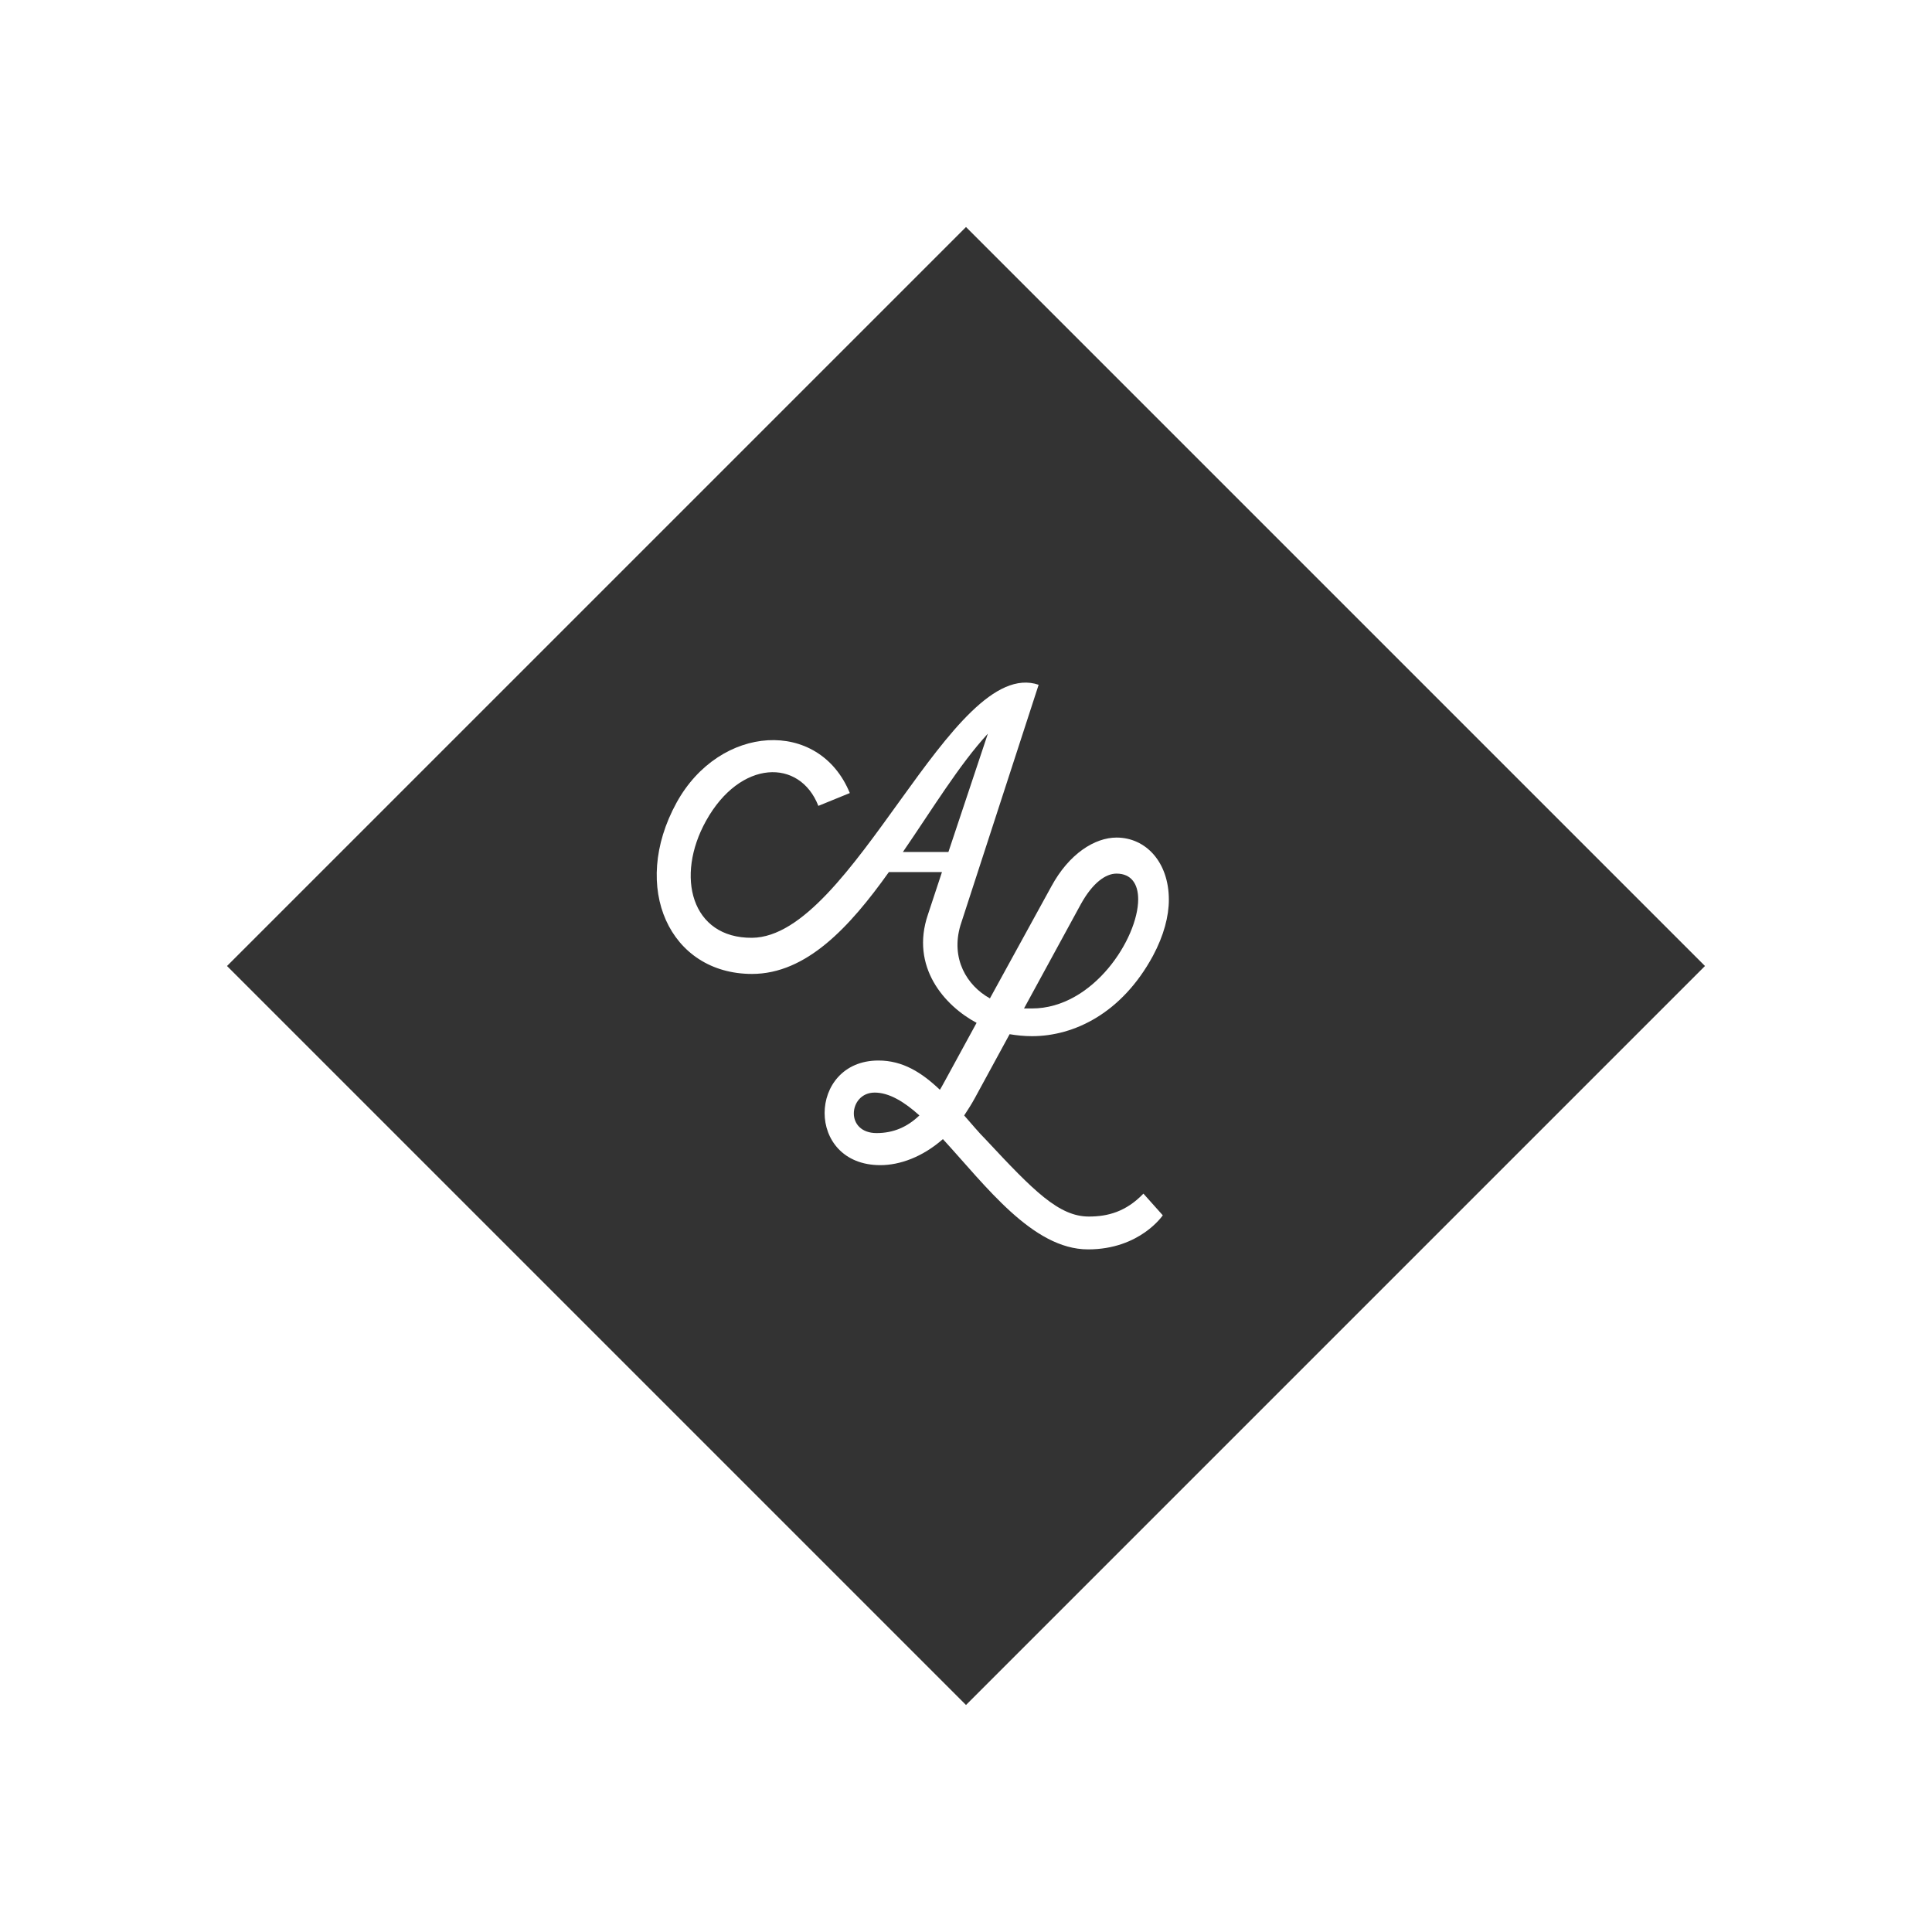 <?xml version="1.0" encoding="utf-8"?>
<!-- Generator: Adobe Illustrator 16.0.3, SVG Export Plug-In . SVG Version: 6.00 Build 0)  -->
<!DOCTYPE svg PUBLIC "-//W3C//DTD SVG 1.1//EN" "http://www.w3.org/Graphics/SVG/1.1/DTD/svg11.dtd">
<svg version="1.1" xmlns="http://www.w3.org/2000/svg" xmlns:xlink="http://www.w3.org/1999/xlink" x="0px" y="0px" width="50px"
	 height="50px" viewBox="0 0 50 50" enable-background="new 0 0 50 50" xml:space="preserve">
<g id="Layer_2" display="none">
	<rect x="1.997" y="1.668" display="inline" fill="#74C044" width="46.412" height="46.012"/>
</g>
<g id="Layer_1">
	<g>
		<path fill="#333333" d="M25,5.875L5.875,25L25,44.125L44.125,25L25,5.875z M28.159,32.334c-1.44,0-2.658-1.661-3.757-2.854
			c-0.53,0.466-1.118,0.674-1.618,0.674c-0.971,0-1.443-0.674-1.443-1.349c0-0.676,0.472-1.359,1.393-1.359
			c0.629,0,1.118,0.309,1.59,0.757c0.048-0.073,0.087-0.156,0.135-0.238l0.815-1.494c-0.833-0.445-1.72-1.45-1.259-2.803
			l0.363-1.099h-1.374c-1.02,1.433-2.139,2.636-3.542,2.636c-2.129,0-3.16-2.232-1.953-4.432c1.119-2.034,3.689-2.19,4.484-0.249
			l-0.814,0.332c-0.481-1.234-2.021-1.204-2.905,0.384c-0.805,1.443-0.382,3.042,1.188,3.03c2.609-0.021,5.17-7.316,7.418-6.548
			l-2.024,6.226c-0.256,0.862,0.165,1.558,0.763,1.89l1.589-2.896c0.46-0.851,1.128-1.266,1.688-1.266
			c0.755,0,1.354,0.632,1.354,1.609c0,0.425-0.128,0.922-0.412,1.453c-0.805,1.485-2.041,2.078-3.131,2.078
			c-0.205,0-0.392-0.021-0.578-0.051l-0.902,1.657c-0.09,0.166-0.188,0.313-0.274,0.446c0.185,0.208,0.362,0.427,0.568,0.633
			c1.228,1.318,1.884,1.983,2.658,1.983c0.492,0,0.963-0.125,1.413-0.593l0.501,0.561C30.093,31.451,29.504,32.334,28.159,32.334z"
			/>
		<path fill="#333333" d="M29.456,23.273c0-0.395-0.178-0.664-0.561-0.664c-0.283,0-0.618,0.24-0.922,0.789l-1.472,2.701h0.205
			C28.297,26.099,29.456,24.28,29.456,23.273z"/>
		<path fill="#333333" d="M23.367,22.049h1.178l1.021-3.062C24.828,19.787,24.123,20.949,23.367,22.049z"/>
		<path fill="#333333" d="M22.097,28.816c0,0.259,0.187,0.508,0.589,0.508c0.432,0,0.794-0.155,1.108-0.457
			c-0.393-0.354-0.784-0.591-1.157-0.591C22.292,28.276,22.097,28.547,22.097,28.816z"/>
	</g>
</g>
</svg>
